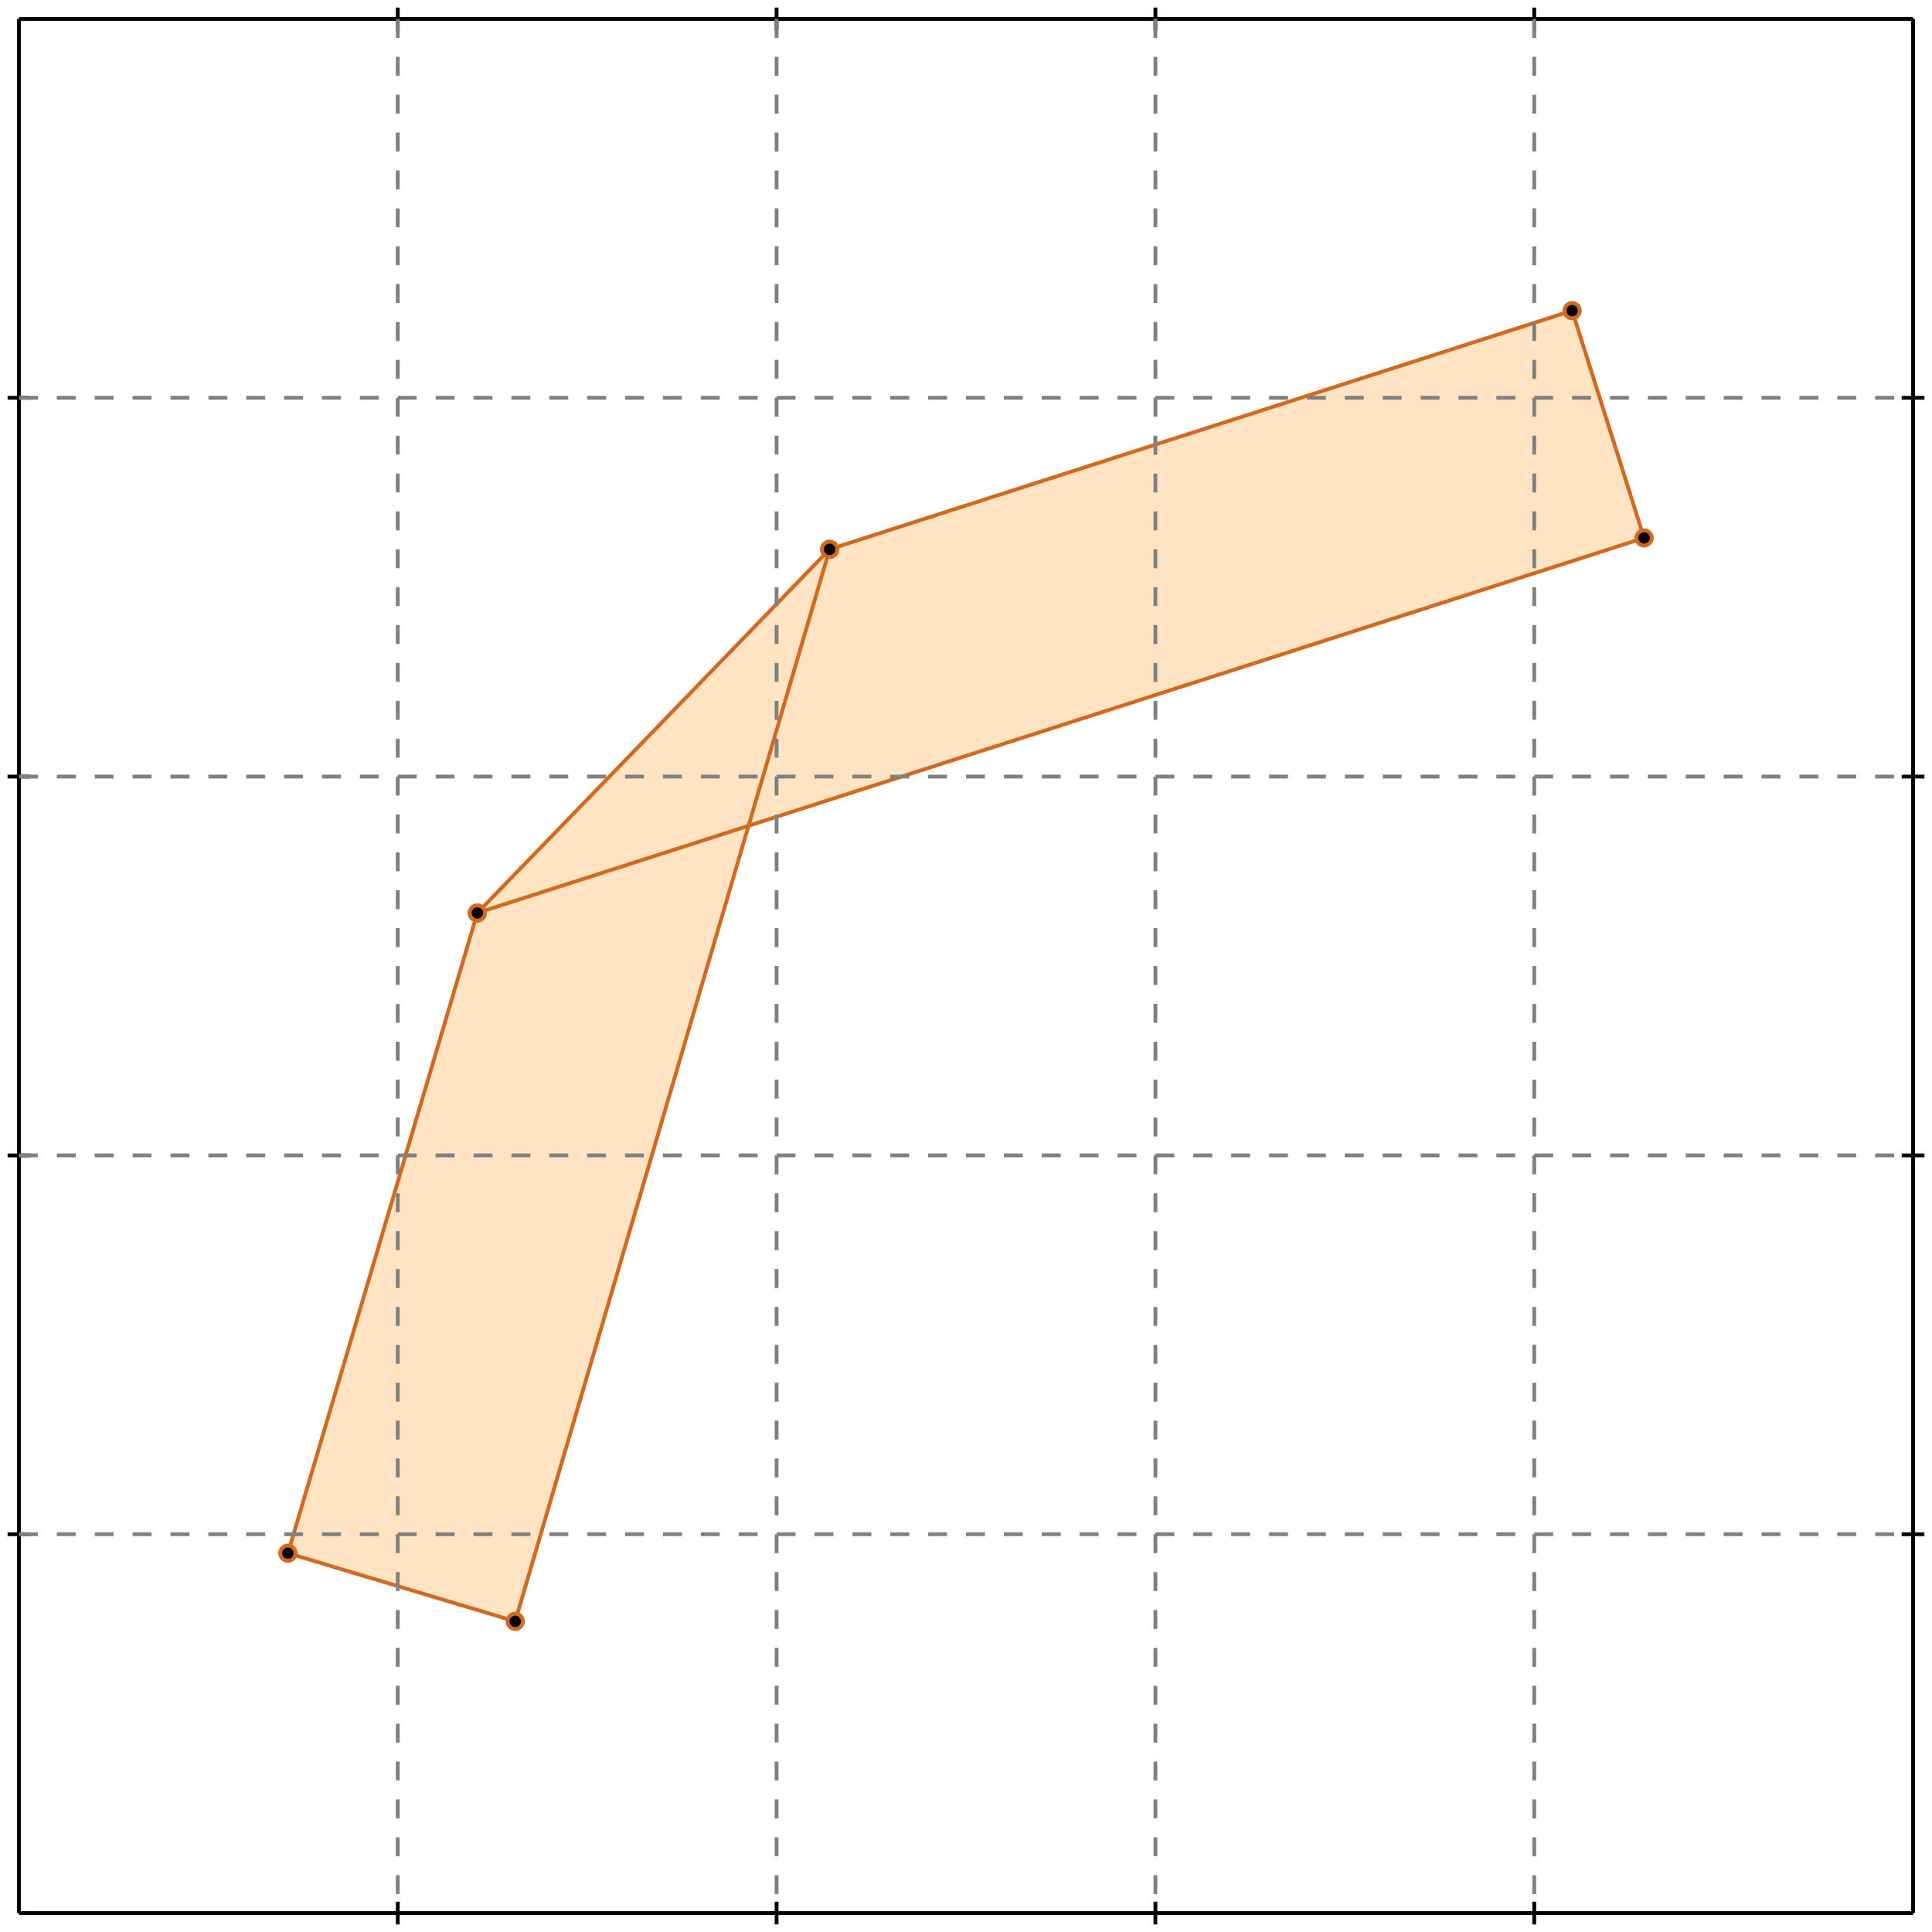 <?xml version="1.0" standalone="no"?>
<!DOCTYPE svg PUBLIC "-//W3C//DTD SVG 1.1//EN" 
  "http://www.w3.org/Graphics/SVG/1.1/DTD/svg11.dtd">
<svg width="510" height="510" version="1.1" id="toplevel"
    xmlns="http://www.w3.org/2000/svg"
    xmlns:xlink="http://www.w3.org/1999/xlink">
  <polygon points="136,428 197,218 434,142 415,82 219,145 126,241 76,410"
           fill="bisque"/>
  <g stroke="chocolate" stroke-width="1">
    <line x1="434" y1="142" x2="415" y2="82"/>
    <circle cx="434" cy="142" r="2"/>
    <circle cx="415" cy="82" r="2"/>
  </g>
  <g stroke="chocolate" stroke-width="1">
    <line x1="136" y1="428" x2="219" y2="145"/>
    <circle cx="136" cy="428" r="2"/>
    <circle cx="219" cy="145" r="2"/>
  </g>
  <g stroke="chocolate" stroke-width="1">
    <line x1="76" y1="410" x2="126" y2="241"/>
    <circle cx="76" cy="410" r="2"/>
    <circle cx="126" cy="241" r="2"/>
  </g>
  <g stroke="chocolate" stroke-width="1">
    <line x1="126" y1="241" x2="219" y2="145"/>
    <circle cx="126" cy="241" r="2"/>
    <circle cx="219" cy="145" r="2"/>
  </g>
  <g stroke="chocolate" stroke-width="1">
    <line x1="136" y1="428" x2="76" y2="410"/>
    <circle cx="136" cy="428" r="2"/>
    <circle cx="76" cy="410" r="2"/>
  </g>
  <g stroke="chocolate" stroke-width="1">
    <line x1="126" y1="241" x2="434" y2="142"/>
    <circle cx="126" cy="241" r="2"/>
    <circle cx="434" cy="142" r="2"/>
  </g>
  <g stroke="chocolate" stroke-width="1">
    <line x1="219" y1="145" x2="415" y2="82"/>
    <circle cx="219" cy="145" r="2"/>
    <circle cx="415" cy="82" r="2"/>
  </g>
  <g stroke="black" stroke-width="1">
    <line x1="5" y1="5" x2="505" y2="5"/>
    <line x1="5" y1="5" x2="5" y2="505"/>
    <line x1="505" y1="505" x2="5" y2="505"/>
    <line x1="505" y1="505" x2="505" y2="5"/>
    <line x1="105" y1="2" x2="105" y2="8"/>
    <line x1="2" y1="105" x2="8" y2="105"/>
    <line x1="105" y1="502" x2="105" y2="508"/>
    <line x1="502" y1="105" x2="508" y2="105"/>
    <line x1="205" y1="2" x2="205" y2="8"/>
    <line x1="2" y1="205" x2="8" y2="205"/>
    <line x1="205" y1="502" x2="205" y2="508"/>
    <line x1="502" y1="205" x2="508" y2="205"/>
    <line x1="305" y1="2" x2="305" y2="8"/>
    <line x1="2" y1="305" x2="8" y2="305"/>
    <line x1="305" y1="502" x2="305" y2="508"/>
    <line x1="502" y1="305" x2="508" y2="305"/>
    <line x1="405" y1="2" x2="405" y2="8"/>
    <line x1="2" y1="405" x2="8" y2="405"/>
    <line x1="405" y1="502" x2="405" y2="508"/>
    <line x1="502" y1="405" x2="508" y2="405"/>
  </g>
  <g stroke="gray" stroke-width="1" stroke-dasharray="5,5">
    <line x1="105" y1="5" x2="105" y2="505"/>
    <line x1="5" y1="105" x2="505" y2="105"/>
    <line x1="205" y1="5" x2="205" y2="505"/>
    <line x1="5" y1="205" x2="505" y2="205"/>
    <line x1="305" y1="5" x2="305" y2="505"/>
    <line x1="5" y1="305" x2="505" y2="305"/>
    <line x1="405" y1="5" x2="405" y2="505"/>
    <line x1="5" y1="405" x2="505" y2="405"/>
  </g>
</svg>
